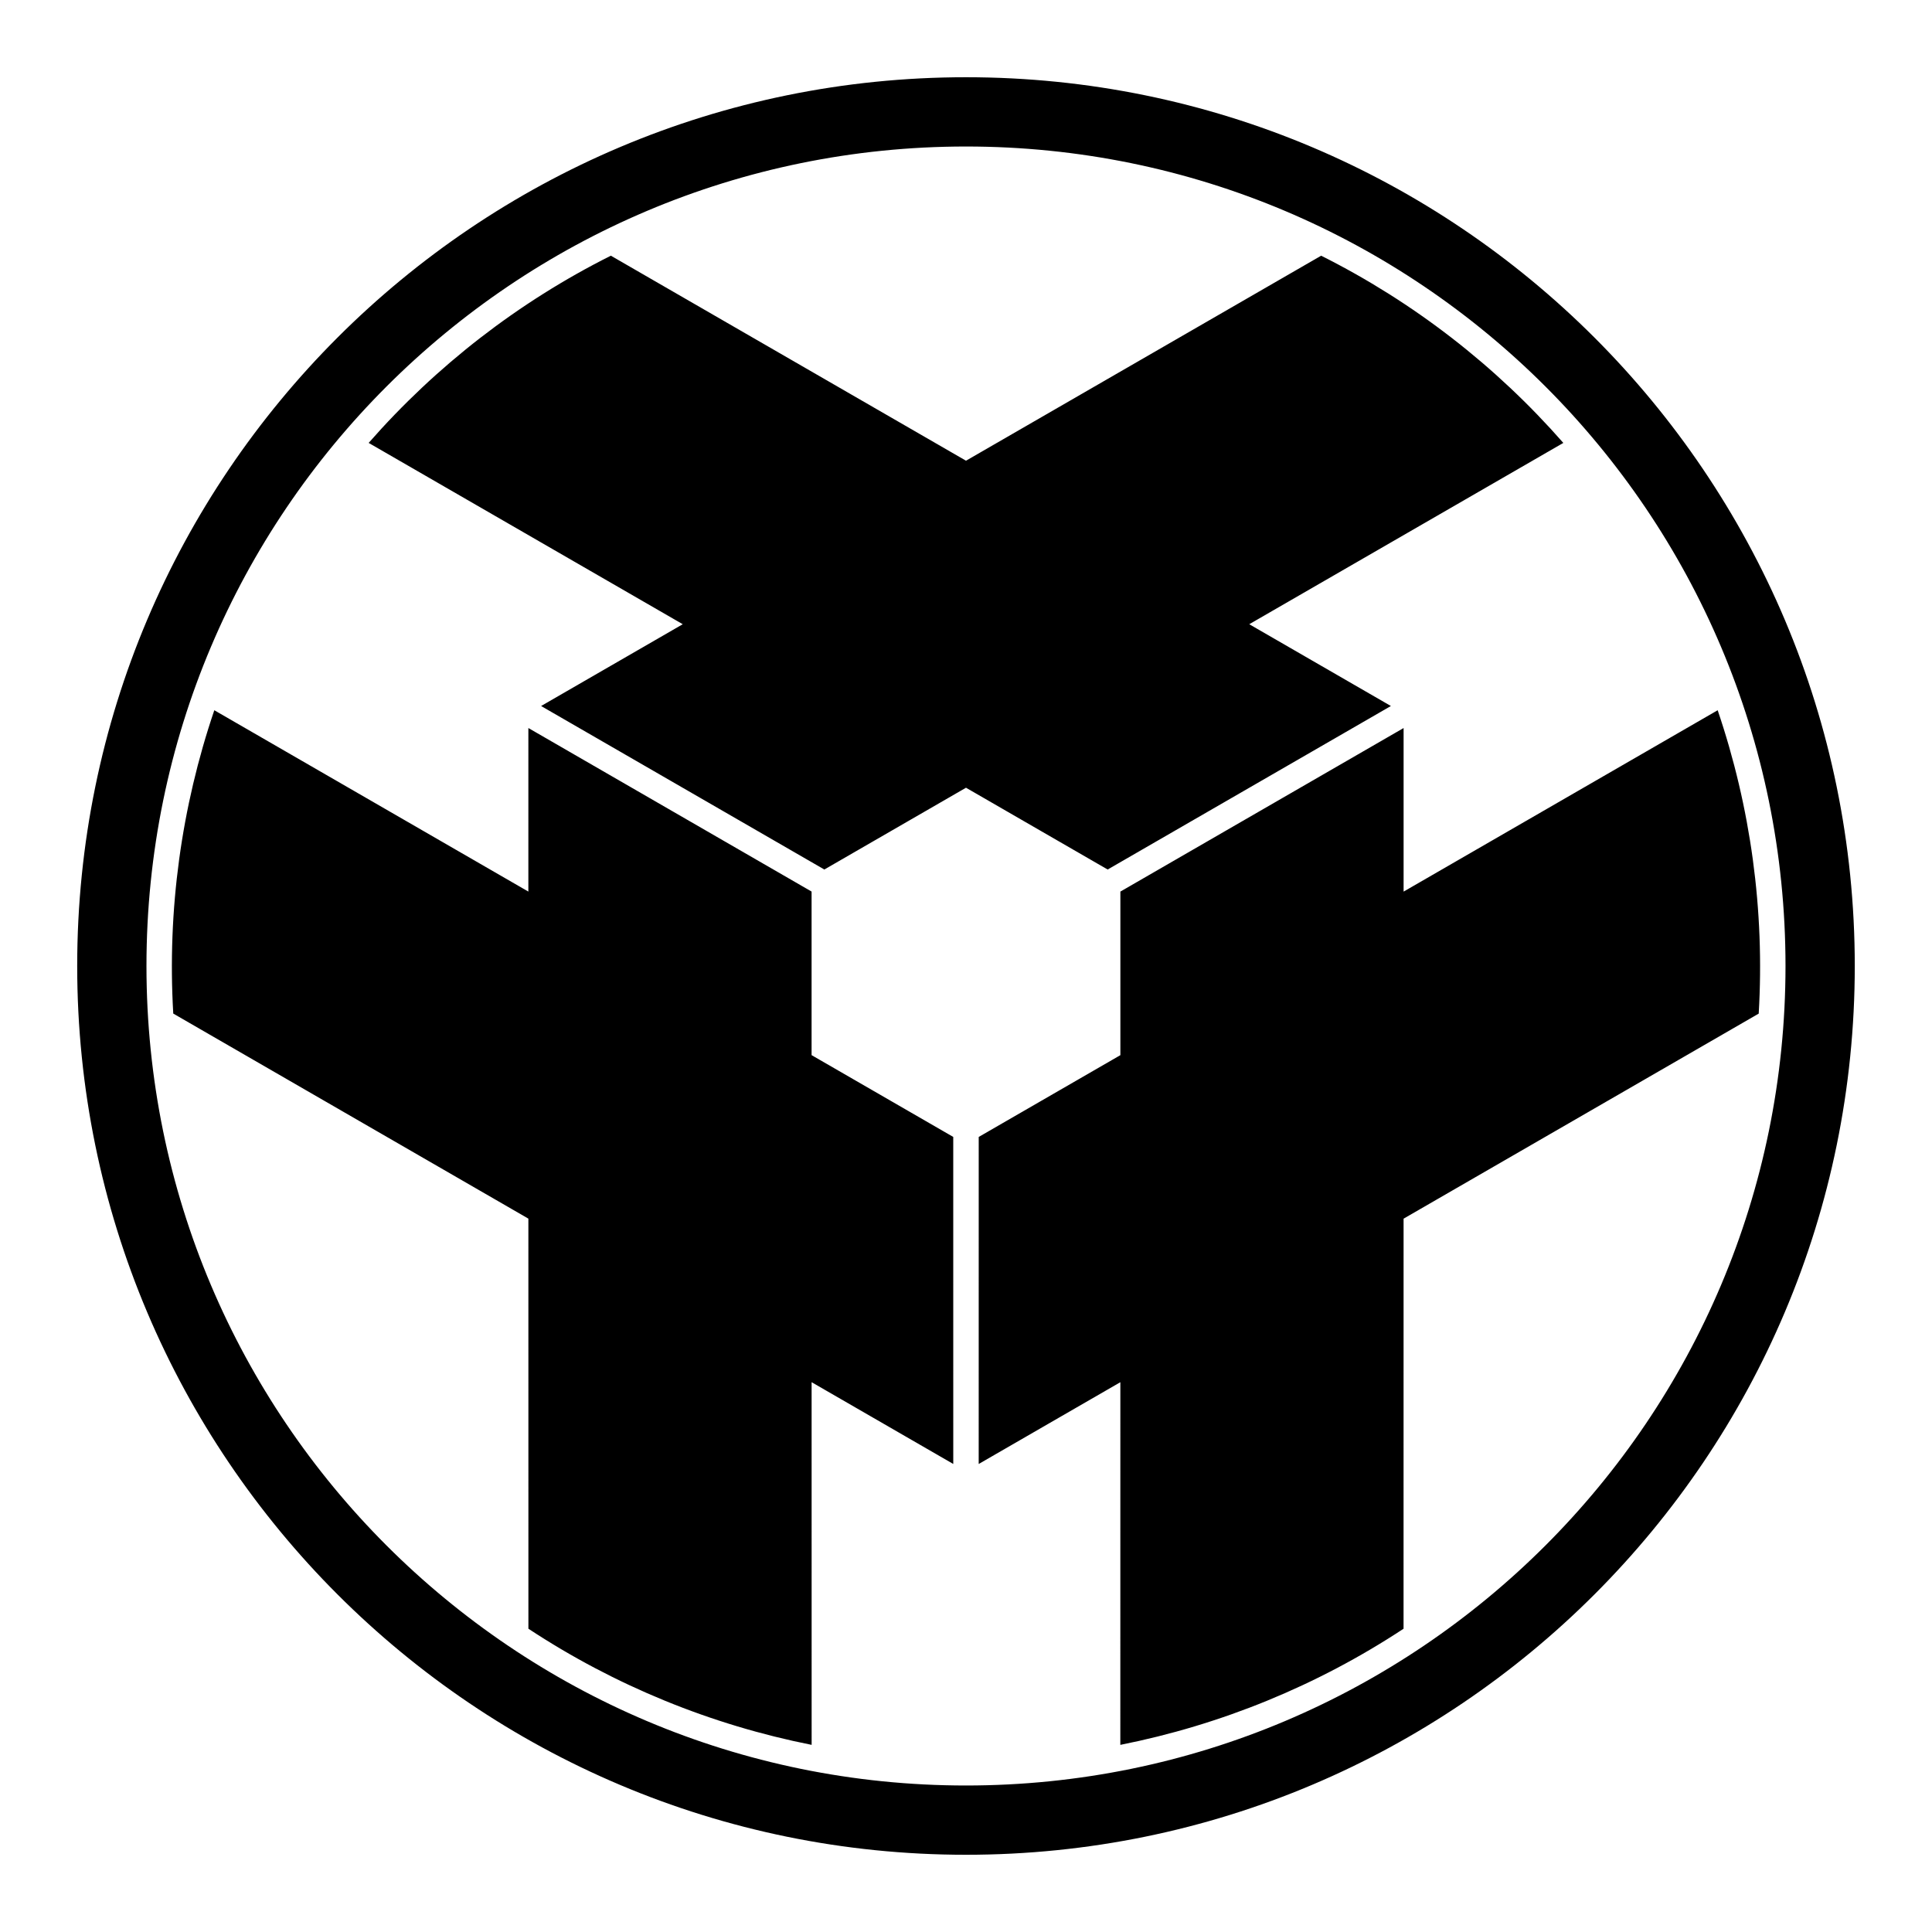<?xml version="1.0" encoding="UTF-8" standalone="no"?>
<!-- Created with Inkscape (http://www.inkscape.org/) -->

<svg
   version="1.1"
   id="svg9950"
   width="793.701"
   height="793.701"
   viewBox="0 0 793.701 793.701"
   sodipodi:docname="Hosowari Mitsuwari Igeta.svg"
   inkscape:version="1.2 (dc2aeda, 2022-05-15)"
   xmlns:inkscape="http://www.inkscape.org/namespaces/inkscape"
   xmlns:sodipodi="http://sodipodi.sourceforge.net/DTD/sodipodi-0.dtd"
   xmlns="http://www.w3.org/2000/svg"
   xmlns:svg="http://www.w3.org/2000/svg">

  <sodipodi:namedview
     id="namedview9952"
     pagecolor="#ffffff"
     bordercolor="#000000"
     borderopacity="0.25"
     inkscape:showpageshadow="2"
     inkscape:pageopacity="0.0"
     inkscape:pagecheckerboard="0"
     inkscape:deskcolor="#d1d1d1"
     showgrid="false"
     inkscape:zoom="0.29734106"
     inkscape:cx="-215.24105"
     inkscape:cy="396.85068"
     inkscape:window-width="1419"
     inkscape:window-height="456"
     inkscape:window-x="0"
     inkscape:window-y="25"
     inkscape:window-maximized="0"
     inkscape:current-layer="svg9950">
    <inkscape:page
       x="0"
       y="0"
       id="page9956"
       width="793.701"
       height="793.701" />
  </sodipodi:namedview>
  <path
     d="m 705.65,291.782 -129.026,74.507 0,-67.197 -116.352,67.187 v 67.198 l -58.196,33.599 -0.009,134.356 58.194,-33.597 -0.013,148.988 c 41.276,-8.198 80.873,-24.327 116.354,-47.71 l 0.014,-168.462 145.893,-84.244 c 2.509,-42.422 -3.322,-84.778 -16.858,-124.625 M 391.61,467.068 333.414,433.469 v -67.2 L 217.063,299.085 217.061,366.279 88.04,291.777 c -13.539,39.844 -19.367,82.2 -16.86,124.618 l 145.887,84.243 0.011,168.467 c 35.485,23.386 75.081,39.518 116.357,47.715 l -0.011,-148.993 58.196,33.597 z M 571.405,290.04 513.213,256.441 642.244,181.957 c -27.736,-31.646 -61.503,-57.872 -99.492,-76.91 l -145.901,84.22 -145.902,-84.224 c -37.992,19.037 -71.761,45.264 -99.5,76.912 l 129.038,74.486 -58.196,33.599 116.363,67.171 58.194,-33.599 58.196,33.599 z M 396.848,733.518 C 210.906,733.51 60.185,582.788 60.17,396.845 60.185,210.906 210.906,60.195 396.848,60.187 582.784,60.195 733.51,210.906 733.519,396.845 733.51,582.788 582.784,733.51 396.848,733.518 m 0,-701.787 C 195.188,31.739 31.731,195.19 31.715,396.845 31.731,598.504 195.188,761.964 396.848,761.974 598.5,761.964 761.965,598.504 761.975,396.845 761.965,195.19 598.5,31.739 396.848,31.731"
     style="fill:#000000;fill-opacity:1;fill-rule:nonzero;stroke:none"
     id="path10070" />
</svg>
